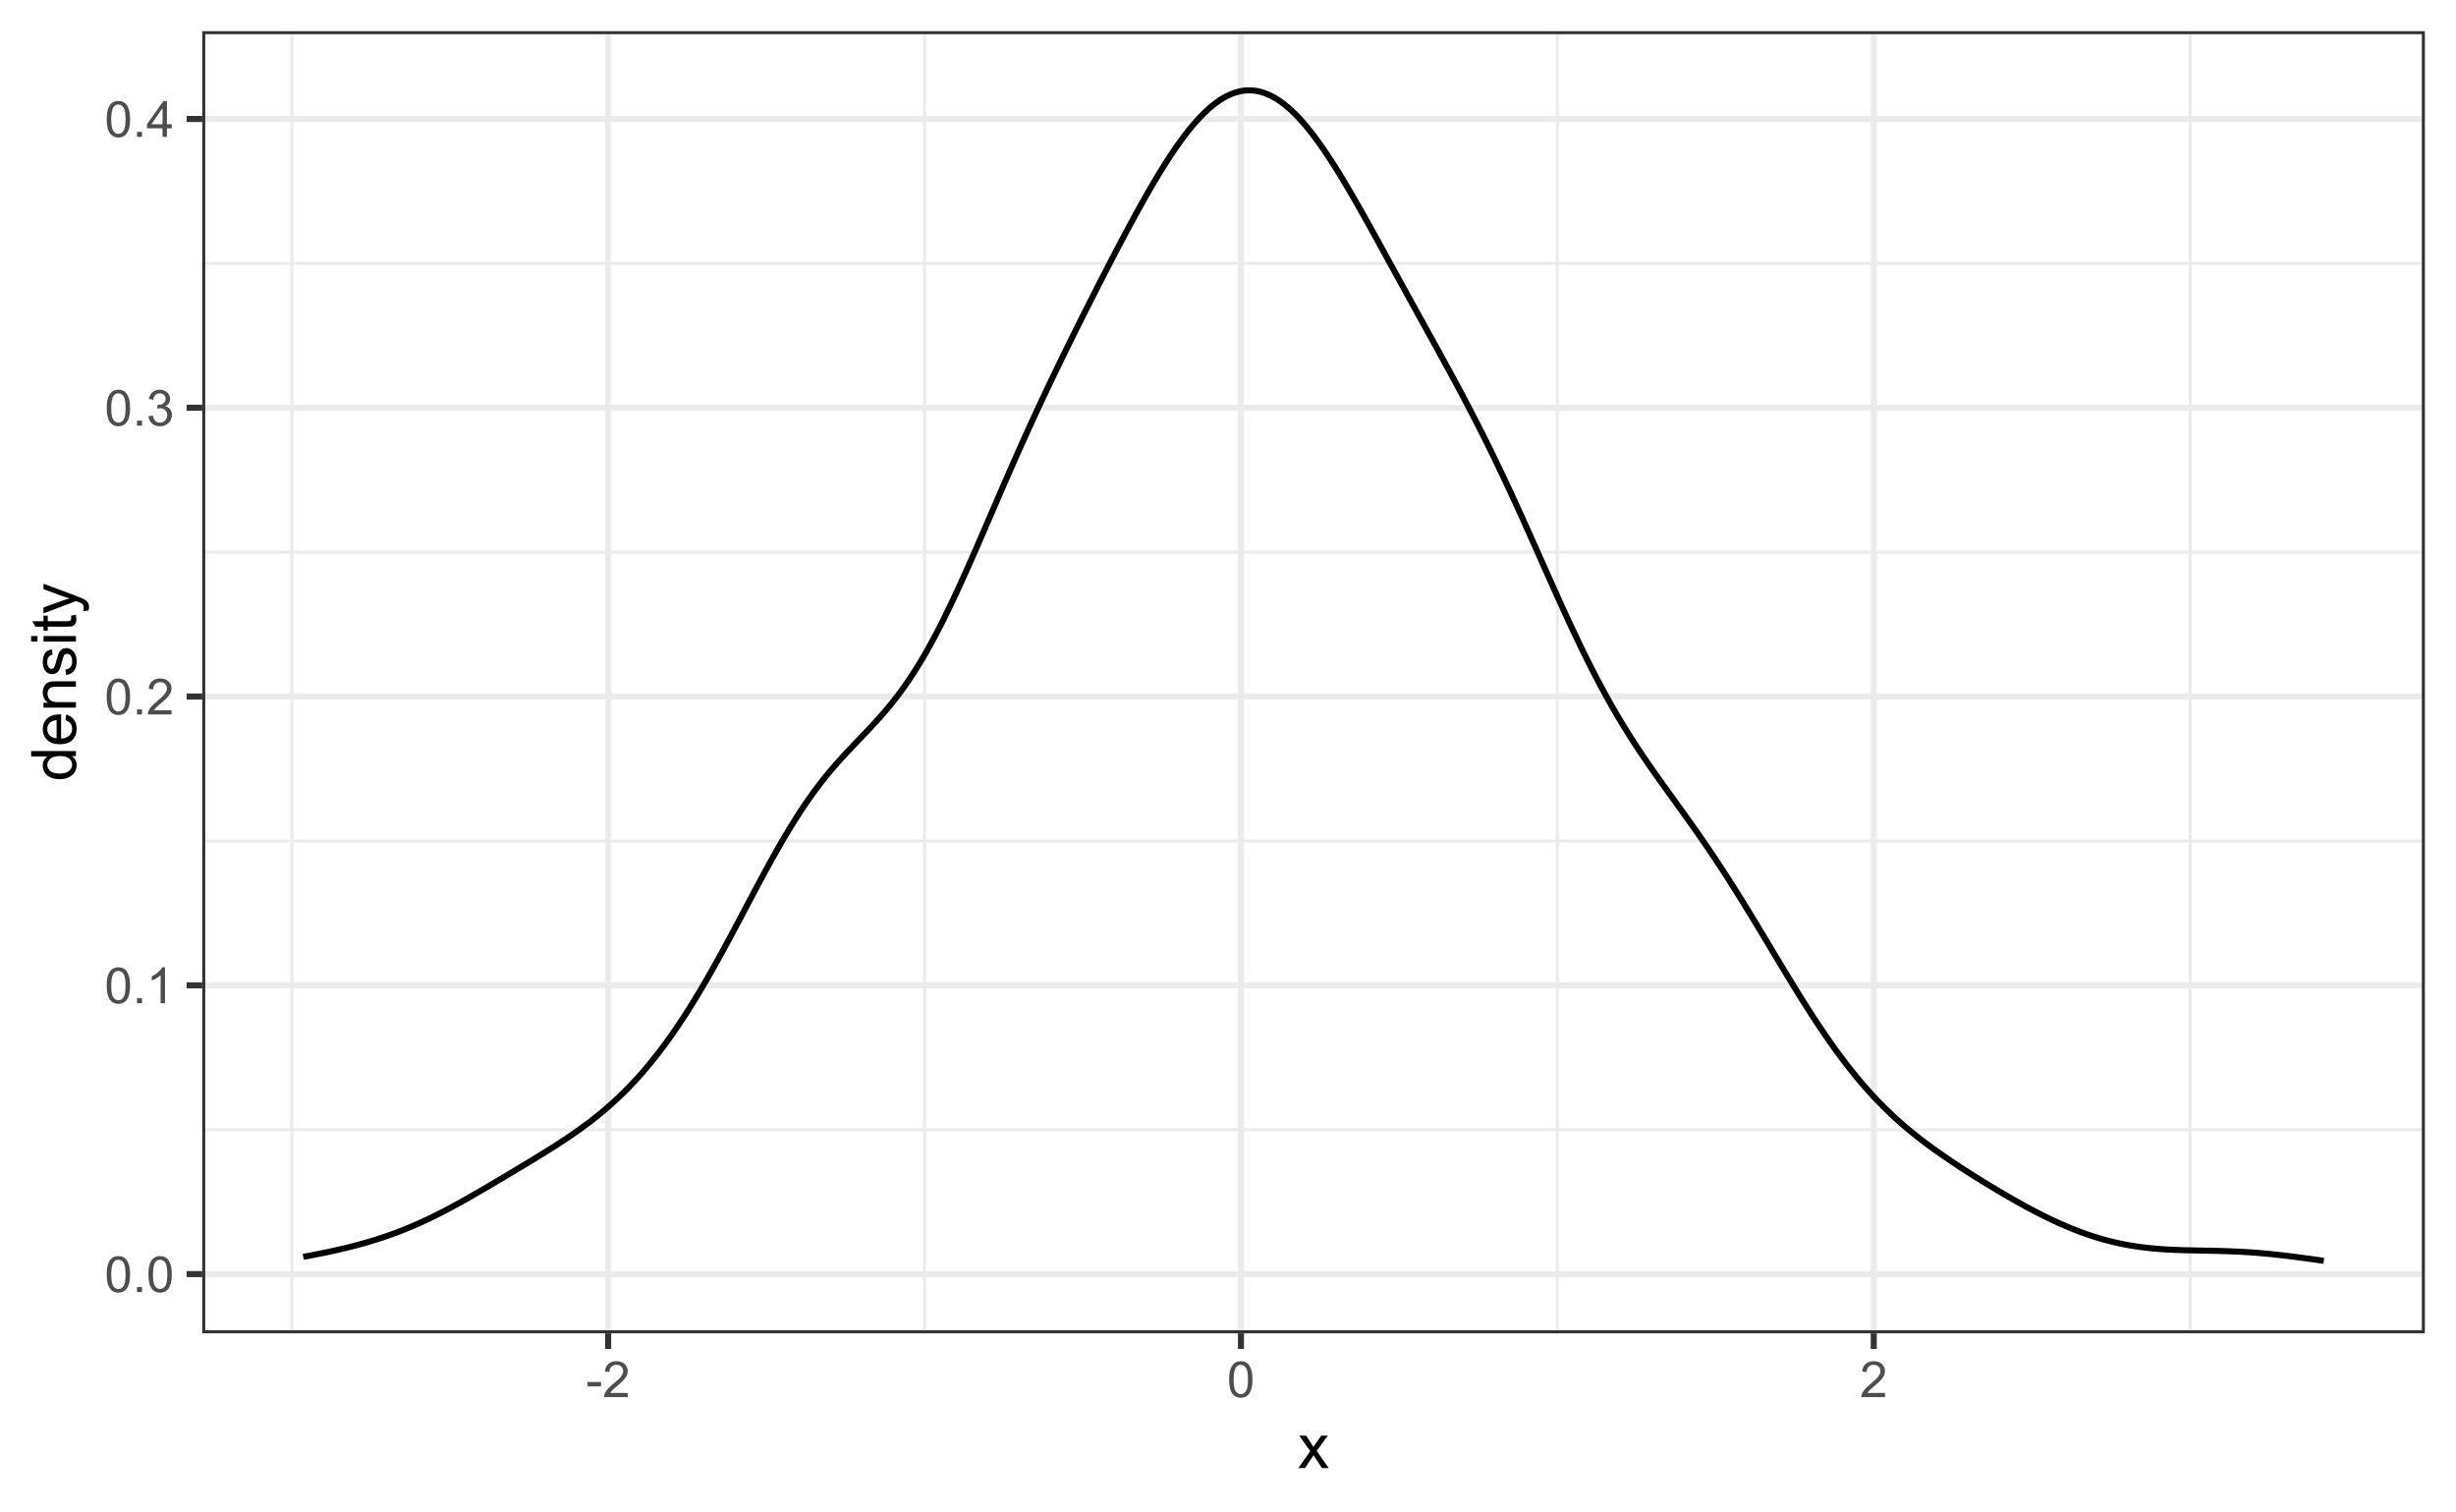 <?xml version="1.0" encoding="UTF-8"?>
<svg xmlns="http://www.w3.org/2000/svg" xmlns:xlink="http://www.w3.org/1999/xlink" width="432pt" height="266pt" viewBox="0 0 432 266" version="1.1">
<defs>
<g>
<symbol overflow="visible" id="glyph0-0">
<path style="stroke:none;" d="M 1.102 0 L 1.102 -5.5 L 5.5 -5.5 L 5.5 0 Z M 1.238 -0.137 L 5.363 -0.137 L 5.363 -5.363 L 1.238 -5.363 Z M 1.238 -0.137 "/>
</symbol>
<symbol overflow="visible" id="glyph0-1">
<path style="stroke:none;" d="M 0.367 -3.105 C 0.363 -3.848 0.438 -4.445 0.594 -4.902 C 0.742 -5.355 0.973 -5.707 1.277 -5.953 C 1.578 -6.199 1.957 -6.32 2.418 -6.324 C 2.754 -6.32 3.051 -6.254 3.309 -6.121 C 3.562 -5.984 3.773 -5.789 3.938 -5.531 C 4.102 -5.273 4.23 -4.961 4.328 -4.594 C 4.422 -4.227 4.469 -3.73 4.473 -3.105 C 4.469 -2.367 4.395 -1.77 4.242 -1.316 C 4.09 -0.859 3.863 -0.508 3.562 -0.262 C 3.258 -0.016 2.875 0.105 2.418 0.109 C 1.809 0.105 1.332 -0.109 0.988 -0.547 C 0.57 -1.066 0.363 -1.922 0.367 -3.105 Z M 1.16 -3.105 C 1.16 -2.07 1.281 -1.379 1.523 -1.039 C 1.766 -0.695 2.062 -0.527 2.418 -0.527 C 2.773 -0.527 3.074 -0.699 3.316 -1.043 C 3.559 -1.387 3.68 -2.074 3.68 -3.105 C 3.68 -4.145 3.559 -4.832 3.316 -5.172 C 3.074 -5.512 2.77 -5.684 2.41 -5.684 C 2.051 -5.684 1.77 -5.531 1.559 -5.234 C 1.293 -4.844 1.16 -4.137 1.16 -3.105 Z M 1.16 -3.105 "/>
</symbol>
<symbol overflow="visible" id="glyph0-2">
<path style="stroke:none;" d="M 0.801 0 L 0.801 -0.883 L 1.68 -0.883 L 1.68 0 Z M 0.801 0 "/>
</symbol>
<symbol overflow="visible" id="glyph0-3">
<path style="stroke:none;" d="M 3.277 0 L 2.504 0 L 2.504 -4.93 C 2.316 -4.75 2.074 -4.574 1.773 -4.395 C 1.469 -4.215 1.195 -4.082 0.957 -3.996 L 0.957 -4.742 C 1.387 -4.941 1.766 -5.188 2.09 -5.48 C 2.414 -5.77 2.645 -6.051 2.781 -6.324 L 3.277 -6.324 Z M 3.277 0 "/>
</symbol>
<symbol overflow="visible" id="glyph0-4">
<path style="stroke:none;" d="M 4.43 -0.742 L 4.43 0 L 0.266 0 C 0.258 -0.188 0.289 -0.367 0.355 -0.539 C 0.461 -0.82 0.629 -1.098 0.863 -1.375 C 1.094 -1.648 1.434 -1.965 1.879 -2.328 C 2.562 -2.887 3.023 -3.332 3.266 -3.664 C 3.5 -3.988 3.621 -4.301 3.625 -4.594 C 3.621 -4.898 3.512 -5.156 3.297 -5.367 C 3.074 -5.578 2.789 -5.684 2.441 -5.684 C 2.066 -5.684 1.77 -5.57 1.547 -5.348 C 1.32 -5.125 1.207 -4.816 1.207 -4.422 L 0.414 -4.504 C 0.465 -5.094 0.668 -5.543 1.027 -5.855 C 1.379 -6.164 1.855 -6.32 2.457 -6.324 C 3.059 -6.32 3.539 -6.152 3.891 -5.82 C 4.242 -5.484 4.418 -5.07 4.422 -4.578 C 4.418 -4.32 4.367 -4.074 4.266 -3.832 C 4.164 -3.59 3.992 -3.332 3.754 -3.062 C 3.512 -2.793 3.113 -2.426 2.562 -1.957 C 2.094 -1.566 1.797 -1.301 1.664 -1.16 C 1.531 -1.02 1.422 -0.879 1.34 -0.742 Z M 4.43 -0.742 "/>
</symbol>
<symbol overflow="visible" id="glyph0-5">
<path style="stroke:none;" d="M 0.371 -1.664 L 1.145 -1.766 C 1.23 -1.324 1.383 -1.008 1.598 -0.816 C 1.809 -0.621 2.066 -0.527 2.375 -0.527 C 2.734 -0.527 3.043 -0.652 3.297 -0.906 C 3.547 -1.156 3.672 -1.469 3.676 -1.844 C 3.672 -2.195 3.555 -2.488 3.324 -2.719 C 3.09 -2.949 2.797 -3.062 2.441 -3.066 C 2.293 -3.062 2.109 -3.035 1.895 -2.98 L 1.98 -3.66 C 2.031 -3.652 2.07 -3.648 2.105 -3.652 C 2.434 -3.648 2.73 -3.734 2.996 -3.91 C 3.254 -4.078 3.387 -4.344 3.391 -4.703 C 3.387 -4.984 3.289 -5.219 3.102 -5.406 C 2.906 -5.59 2.66 -5.684 2.359 -5.688 C 2.055 -5.684 1.805 -5.59 1.605 -5.402 C 1.402 -5.215 1.273 -4.93 1.219 -4.555 L 0.445 -4.691 C 0.539 -5.207 0.754 -5.609 1.09 -5.895 C 1.426 -6.18 1.844 -6.32 2.344 -6.324 C 2.688 -6.32 3.004 -6.246 3.293 -6.102 C 3.582 -5.953 3.801 -5.754 3.953 -5.5 C 4.105 -5.242 4.184 -4.973 4.184 -4.688 C 4.184 -4.414 4.109 -4.164 3.965 -3.945 C 3.816 -3.719 3.602 -3.543 3.316 -3.41 C 3.688 -3.324 3.977 -3.145 4.184 -2.875 C 4.391 -2.602 4.492 -2.262 4.496 -1.859 C 4.492 -1.305 4.293 -0.84 3.895 -0.461 C 3.492 -0.078 2.984 0.109 2.371 0.113 C 1.816 0.109 1.355 -0.051 0.992 -0.379 C 0.625 -0.707 0.418 -1.137 0.371 -1.664 Z M 0.371 -1.664 "/>
</symbol>
<symbol overflow="visible" id="glyph0-6">
<path style="stroke:none;" d="M 2.844 0 L 2.844 -1.508 L 0.113 -1.508 L 0.113 -2.219 L 2.988 -6.301 L 3.617 -6.301 L 3.617 -2.219 L 4.469 -2.219 L 4.469 -1.508 L 3.617 -1.508 L 3.617 0 Z M 2.844 -2.219 L 2.844 -5.059 L 0.871 -2.219 Z M 2.844 -2.219 "/>
</symbol>
<symbol overflow="visible" id="glyph0-7">
<path style="stroke:none;" d="M 0.281 -1.891 L 0.281 -2.668 L 2.656 -2.668 L 2.656 -1.891 Z M 0.281 -1.891 "/>
</symbol>
<symbol overflow="visible" id="glyph1-0">
<path style="stroke:none;" d="M 1.375 0 L 1.375 -6.875 L 6.875 -6.875 L 6.875 0 Z M 1.547 -0.172 L 6.703 -0.172 L 6.703 -6.703 L 1.547 -6.703 Z M 1.547 -0.172 "/>
</symbol>
<symbol overflow="visible" id="glyph1-1">
<path style="stroke:none;" d="M 0.082 0 L 2.164 -2.965 L 0.234 -5.703 L 1.445 -5.703 L 2.32 -4.367 C 2.484 -4.109 2.617 -3.898 2.719 -3.727 C 2.875 -3.961 3.02 -4.168 3.152 -4.355 L 4.113 -5.703 L 5.27 -5.703 L 3.297 -3.02 L 5.418 0 L 4.234 0 L 3.062 -1.773 L 2.75 -2.25 L 1.25 0 Z M 0.082 0 "/>
</symbol>
<symbol overflow="visible" id="glyph2-0">
<path style="stroke:none;" d="M 0 -1.375 L -6.875 -1.375 L -6.875 -6.875 L 0 -6.875 Z M -0.172 -1.547 L -0.172 -6.703 L -6.703 -6.703 L -6.703 -1.547 Z M -0.172 -1.547 "/>
</symbol>
<symbol overflow="visible" id="glyph2-1">
<path style="stroke:none;" d="M 0 -4.426 L -0.719 -4.426 C -0.152 -4.059 0.129 -3.527 0.129 -2.832 C 0.129 -2.371 0.004 -1.953 -0.246 -1.574 C -0.496 -1.191 -0.844 -0.895 -1.297 -0.688 C -1.742 -0.477 -2.262 -0.375 -2.848 -0.375 C -3.414 -0.375 -3.93 -0.469 -4.395 -0.66 C -4.859 -0.848 -5.215 -1.133 -5.461 -1.516 C -5.707 -1.895 -5.828 -2.32 -5.832 -2.789 C -5.828 -3.133 -5.758 -3.438 -5.613 -3.707 C -5.469 -3.973 -5.277 -4.191 -5.047 -4.359 L -7.875 -4.363 L -7.875 -5.324 L 0 -5.324 Z M -2.848 -1.371 C -2.113 -1.371 -1.566 -1.523 -1.207 -1.832 C -0.844 -2.137 -0.66 -2.5 -0.664 -2.922 C -0.66 -3.34 -0.836 -3.699 -1.184 -3.996 C -1.527 -4.293 -2.055 -4.441 -2.766 -4.441 C -3.547 -4.441 -4.117 -4.289 -4.484 -3.988 C -4.844 -3.688 -5.027 -3.316 -5.031 -2.879 C -5.027 -2.445 -4.852 -2.086 -4.504 -1.801 C -4.152 -1.512 -3.602 -1.371 -2.848 -1.371 Z M -2.848 -1.371 "/>
</symbol>
<symbol overflow="visible" id="glyph2-2">
<path style="stroke:none;" d="M -1.836 -4.629 L -1.715 -5.629 C -1.125 -5.469 -0.672 -5.176 -0.352 -4.75 C -0.031 -4.324 0.129 -3.781 0.129 -3.121 C 0.129 -2.281 -0.125 -1.617 -0.641 -1.133 C -1.152 -0.641 -1.875 -0.398 -2.805 -0.402 C -3.762 -0.398 -4.504 -0.645 -5.035 -1.145 C -5.562 -1.637 -5.828 -2.277 -5.832 -3.066 C -5.828 -3.824 -5.57 -4.449 -5.051 -4.934 C -4.531 -5.418 -3.801 -5.66 -2.863 -5.66 C -2.805 -5.66 -2.719 -5.656 -2.605 -5.656 L -2.605 -1.402 C -1.977 -1.434 -1.496 -1.613 -1.164 -1.934 C -0.828 -2.25 -0.66 -2.645 -0.664 -3.125 C -0.66 -3.477 -0.754 -3.781 -0.941 -4.031 C -1.125 -4.281 -1.422 -4.48 -1.836 -4.629 Z M -3.398 -1.457 L -3.398 -4.641 C -3.879 -4.598 -4.238 -4.473 -4.48 -4.273 C -4.852 -3.961 -5.039 -3.562 -5.039 -3.078 C -5.039 -2.629 -4.891 -2.258 -4.594 -1.957 C -4.297 -1.652 -3.898 -1.484 -3.398 -1.457 Z M -3.398 -1.457 "/>
</symbol>
<symbol overflow="visible" id="glyph2-3">
<path style="stroke:none;" d="M 0 -0.727 L -5.703 -0.727 L -5.703 -1.594 L -4.895 -1.594 C -5.516 -2.012 -5.828 -2.617 -5.832 -3.41 C -5.828 -3.754 -5.766 -4.066 -5.645 -4.355 C -5.52 -4.641 -5.359 -4.859 -5.16 -5.004 C -4.957 -5.145 -4.719 -5.242 -4.445 -5.305 C -4.266 -5.336 -3.953 -5.355 -3.508 -5.359 L 0 -5.359 L 0 -4.395 L -3.469 -4.395 C -3.863 -4.395 -4.156 -4.355 -4.352 -4.281 C -4.543 -4.203 -4.699 -4.07 -4.82 -3.879 C -4.934 -3.688 -4.992 -3.461 -4.996 -3.207 C -4.992 -2.793 -4.859 -2.438 -4.602 -2.141 C -4.336 -1.836 -3.844 -1.688 -3.117 -1.691 L 0 -1.691 Z M 0 -0.727 "/>
</symbol>
<symbol overflow="visible" id="glyph2-4">
<path style="stroke:none;" d="M -1.703 -0.34 L -1.852 -1.293 C -1.469 -1.344 -1.172 -1.492 -0.969 -1.742 C -0.762 -1.984 -0.66 -2.328 -0.664 -2.773 C -0.66 -3.211 -0.75 -3.539 -0.934 -3.758 C -1.113 -3.969 -1.328 -4.078 -1.574 -4.082 C -1.789 -4.078 -1.961 -3.984 -2.09 -3.797 C -2.172 -3.664 -2.281 -3.332 -2.418 -2.809 C -2.594 -2.098 -2.75 -1.609 -2.883 -1.336 C -3.012 -1.062 -3.191 -0.852 -3.422 -0.711 C -3.652 -0.566 -3.906 -0.496 -4.188 -0.5 C -4.441 -0.496 -4.676 -0.555 -4.895 -0.672 C -5.105 -0.785 -5.289 -0.945 -5.438 -1.148 C -5.547 -1.297 -5.637 -1.5 -5.715 -1.762 C -5.789 -2.02 -5.828 -2.301 -5.832 -2.602 C -5.828 -3.047 -5.766 -3.438 -5.637 -3.777 C -5.508 -4.113 -5.332 -4.363 -5.113 -4.527 C -4.891 -4.688 -4.598 -4.797 -4.234 -4.859 L -4.102 -3.914 C -4.395 -3.871 -4.621 -3.746 -4.789 -3.543 C -4.953 -3.336 -5.039 -3.043 -5.039 -2.668 C -5.039 -2.223 -4.965 -1.906 -4.816 -1.719 C -4.668 -1.523 -4.496 -1.43 -4.301 -1.434 C -4.176 -1.43 -4.062 -1.469 -3.965 -1.551 C -3.859 -1.629 -3.773 -1.754 -3.707 -1.922 C -3.668 -2.016 -3.586 -2.301 -3.461 -2.777 C -3.273 -3.461 -3.121 -3.938 -3.008 -4.207 C -2.891 -4.477 -2.723 -4.688 -2.5 -4.844 C -2.277 -4.996 -2.004 -5.074 -1.676 -5.074 C -1.352 -5.074 -1.047 -4.98 -0.766 -4.793 C -0.48 -4.605 -0.262 -4.332 -0.105 -3.98 C 0.051 -3.621 0.129 -3.223 0.129 -2.777 C 0.129 -2.035 -0.023 -1.469 -0.332 -1.082 C -0.641 -0.691 -1.098 -0.445 -1.703 -0.34 Z M -1.703 -0.34 "/>
</symbol>
<symbol overflow="visible" id="glyph2-5">
<path style="stroke:none;" d="M -6.762 -0.73 L -7.875 -0.73 L -7.875 -1.699 L -6.762 -1.699 Z M 0 -0.73 L -5.703 -0.73 L -5.703 -1.699 L 0 -1.695 Z M 0 -0.73 "/>
</symbol>
<symbol overflow="visible" id="glyph2-6">
<path style="stroke:none;" d="M -0.863 -2.836 L -0.012 -2.977 C 0.043 -2.703 0.07 -2.457 0.074 -2.246 C 0.07 -1.891 0.02 -1.621 -0.09 -1.43 C -0.199 -1.234 -0.348 -1.098 -0.527 -1.02 C -0.707 -0.941 -1.086 -0.902 -1.672 -0.902 L -4.953 -0.902 L -4.953 -0.195 L -5.703 -0.195 L -5.703 -0.902 L -7.117 -0.902 L -7.695 -1.863 L -5.703 -1.863 L -5.703 -2.836 L -4.953 -2.836 L -4.953 -1.863 L -1.617 -1.863 C -1.34 -1.863 -1.16 -1.879 -1.082 -1.914 C -1 -1.945 -0.938 -2 -0.895 -2.078 C -0.848 -2.152 -0.824 -2.262 -0.828 -2.41 C -0.824 -2.516 -0.836 -2.66 -0.863 -2.836 Z M -0.863 -2.836 "/>
</symbol>
<symbol overflow="visible" id="glyph2-7">
<path style="stroke:none;" d="M 2.195 -0.684 L 1.289 -0.574 C 1.344 -0.785 1.371 -0.969 1.375 -1.129 C 1.371 -1.34 1.336 -1.512 1.266 -1.641 C 1.195 -1.77 1.094 -1.875 0.969 -1.961 C 0.867 -2.02 0.629 -2.117 0.246 -2.258 C 0.191 -2.27 0.113 -2.301 0.012 -2.344 L -5.703 -0.176 L -5.703 -1.219 L -2.402 -2.406 C -1.98 -2.559 -1.539 -2.695 -1.078 -2.82 C -1.523 -2.926 -1.957 -3.059 -2.379 -3.219 L -5.703 -4.438 L -5.703 -5.402 L 0.098 -3.234 C 0.719 -3 1.148 -2.816 1.391 -2.691 C 1.707 -2.516 1.941 -2.32 2.094 -2.098 C 2.238 -1.875 2.312 -1.609 2.316 -1.305 C 2.312 -1.117 2.273 -0.91 2.195 -0.684 Z M 2.195 -0.684 "/>
</symbol>
</g>
<clipPath id="clip1">
  <path d="M 35.574 5.48 L 426.523 5.48 L 426.523 234.512 L 35.574 234.512 Z M 35.574 5.48 "/>
</clipPath>
<clipPath id="clip2">
  <path d="M 35.574 198 L 426.523 198 L 426.523 199 L 35.574 199 Z M 35.574 198 "/>
</clipPath>
<clipPath id="clip3">
  <path d="M 35.574 147 L 426.523 147 L 426.523 149 L 35.574 149 Z M 35.574 147 "/>
</clipPath>
<clipPath id="clip4">
  <path d="M 35.574 96 L 426.523 96 L 426.523 98 L 35.574 98 Z M 35.574 96 "/>
</clipPath>
<clipPath id="clip5">
  <path d="M 35.574 46 L 426.523 46 L 426.523 47 L 35.574 47 Z M 35.574 46 "/>
</clipPath>
<clipPath id="clip6">
  <path d="M 51 5.48 L 52 5.48 L 52 234.512 L 51 234.512 Z M 51 5.48 "/>
</clipPath>
<clipPath id="clip7">
  <path d="M 162 5.48 L 163 5.48 L 163 234.512 L 162 234.512 Z M 162 5.48 "/>
</clipPath>
<clipPath id="clip8">
  <path d="M 273 5.48 L 275 5.48 L 275 234.512 L 273 234.512 Z M 273 5.48 "/>
</clipPath>
<clipPath id="clip9">
  <path d="M 384 5.48 L 386 5.48 L 386 234.512 L 384 234.512 Z M 384 5.48 "/>
</clipPath>
<clipPath id="clip10">
  <path d="M 35.574 223 L 426.523 223 L 426.523 225 L 35.574 225 Z M 35.574 223 "/>
</clipPath>
<clipPath id="clip11">
  <path d="M 35.574 172 L 426.523 172 L 426.523 174 L 35.574 174 Z M 35.574 172 "/>
</clipPath>
<clipPath id="clip12">
  <path d="M 35.574 121 L 426.523 121 L 426.523 124 L 35.574 124 Z M 35.574 121 "/>
</clipPath>
<clipPath id="clip13">
  <path d="M 35.574 71 L 426.523 71 L 426.523 73 L 35.574 73 Z M 35.574 71 "/>
</clipPath>
<clipPath id="clip14">
  <path d="M 35.574 20 L 426.523 20 L 426.523 22 L 35.574 22 Z M 35.574 20 "/>
</clipPath>
<clipPath id="clip15">
  <path d="M 106 5.48 L 108 5.48 L 108 234.512 L 106 234.512 Z M 106 5.48 "/>
</clipPath>
<clipPath id="clip16">
  <path d="M 217 5.48 L 219 5.48 L 219 234.512 L 217 234.512 Z M 217 5.48 "/>
</clipPath>
<clipPath id="clip17">
  <path d="M 329 5.48 L 331 5.48 L 331 234.512 L 329 234.512 Z M 329 5.48 "/>
</clipPath>
<clipPath id="clip18">
  <path d="M 35.574 5.48 L 426.523 5.48 L 426.523 234.512 L 35.574 234.512 Z M 35.574 5.48 "/>
</clipPath>
</defs>
<g id="surface69">
<rect x="0" y="0" width="432" height="266" style="fill:rgb(100%,100%,100%);fill-opacity:1;stroke:none;"/>
<rect x="0" y="0" width="432" height="266" style="fill:rgb(100%,100%,100%);fill-opacity:1;stroke:none;"/>
<path style="fill:none;stroke-width:1.067;stroke-linecap:round;stroke-linejoin:round;stroke:rgb(100%,100%,100%);stroke-opacity:1;stroke-miterlimit:10;" d="M 0 266 L 432 266 L 432 0 L 0 0 Z M 0 266 "/>
<g clip-path="url(#clip1)" clip-rule="nonzero">
<path style=" stroke:none;fill-rule:nonzero;fill:rgb(100%,100%,100%);fill-opacity:1;" d="M 35.574 234.508 L 426.523 234.508 L 426.523 5.477 L 35.574 5.477 Z M 35.574 234.508 "/>
</g>
<g clip-path="url(#clip2)" clip-rule="nonzero">
<path style="fill:none;stroke-width:0.533;stroke-linecap:butt;stroke-linejoin:round;stroke:rgb(92.157%,92.157%,92.157%);stroke-opacity:1;stroke-miterlimit:10;" d="M 35.574 198.703 L 426.52 198.703 "/>
</g>
<g clip-path="url(#clip3)" clip-rule="nonzero">
<path style="fill:none;stroke-width:0.533;stroke-linecap:butt;stroke-linejoin:round;stroke:rgb(92.157%,92.157%,92.157%);stroke-opacity:1;stroke-miterlimit:10;" d="M 35.574 147.91 L 426.52 147.91 "/>
</g>
<g clip-path="url(#clip4)" clip-rule="nonzero">
<path style="fill:none;stroke-width:0.533;stroke-linecap:butt;stroke-linejoin:round;stroke:rgb(92.157%,92.157%,92.157%);stroke-opacity:1;stroke-miterlimit:10;" d="M 35.574 97.117 L 426.52 97.117 "/>
</g>
<g clip-path="url(#clip5)" clip-rule="nonzero">
<path style="fill:none;stroke-width:0.533;stroke-linecap:butt;stroke-linejoin:round;stroke:rgb(92.157%,92.157%,92.157%);stroke-opacity:1;stroke-miterlimit:10;" d="M 35.574 46.324 L 426.52 46.324 "/>
</g>
<g clip-path="url(#clip6)" clip-rule="nonzero">
<path style="fill:none;stroke-width:0.533;stroke-linecap:butt;stroke-linejoin:round;stroke:rgb(92.157%,92.157%,92.157%);stroke-opacity:1;stroke-miterlimit:10;" d="M 51.32 234.508 L 51.32 5.48 "/>
</g>
<g clip-path="url(#clip7)" clip-rule="nonzero">
<path style="fill:none;stroke-width:0.533;stroke-linecap:butt;stroke-linejoin:round;stroke:rgb(92.157%,92.157%,92.157%);stroke-opacity:1;stroke-miterlimit:10;" d="M 162.625 234.508 L 162.625 5.48 "/>
</g>
<g clip-path="url(#clip8)" clip-rule="nonzero">
<path style="fill:none;stroke-width:0.533;stroke-linecap:butt;stroke-linejoin:round;stroke:rgb(92.157%,92.157%,92.157%);stroke-opacity:1;stroke-miterlimit:10;" d="M 273.93 234.508 L 273.93 5.48 "/>
</g>
<g clip-path="url(#clip9)" clip-rule="nonzero">
<path style="fill:none;stroke-width:0.533;stroke-linecap:butt;stroke-linejoin:round;stroke:rgb(92.157%,92.157%,92.157%);stroke-opacity:1;stroke-miterlimit:10;" d="M 385.234 234.508 L 385.234 5.48 "/>
</g>
<g clip-path="url(#clip10)" clip-rule="nonzero">
<path style="fill:none;stroke-width:1.067;stroke-linecap:butt;stroke-linejoin:round;stroke:rgb(92.157%,92.157%,92.157%);stroke-opacity:1;stroke-miterlimit:10;" d="M 35.574 224.098 L 426.52 224.098 "/>
</g>
<g clip-path="url(#clip11)" clip-rule="nonzero">
<path style="fill:none;stroke-width:1.067;stroke-linecap:butt;stroke-linejoin:round;stroke:rgb(92.157%,92.157%,92.157%);stroke-opacity:1;stroke-miterlimit:10;" d="M 35.574 173.305 L 426.52 173.305 "/>
</g>
<g clip-path="url(#clip12)" clip-rule="nonzero">
<path style="fill:none;stroke-width:1.067;stroke-linecap:butt;stroke-linejoin:round;stroke:rgb(92.157%,92.157%,92.157%);stroke-opacity:1;stroke-miterlimit:10;" d="M 35.574 122.512 L 426.52 122.512 "/>
</g>
<g clip-path="url(#clip13)" clip-rule="nonzero">
<path style="fill:none;stroke-width:1.067;stroke-linecap:butt;stroke-linejoin:round;stroke:rgb(92.157%,92.157%,92.157%);stroke-opacity:1;stroke-miterlimit:10;" d="M 35.574 71.719 L 426.52 71.719 "/>
</g>
<g clip-path="url(#clip14)" clip-rule="nonzero">
<path style="fill:none;stroke-width:1.067;stroke-linecap:butt;stroke-linejoin:round;stroke:rgb(92.157%,92.157%,92.157%);stroke-opacity:1;stroke-miterlimit:10;" d="M 35.574 20.926 L 426.52 20.926 "/>
</g>
<g clip-path="url(#clip15)" clip-rule="nonzero">
<path style="fill:none;stroke-width:1.067;stroke-linecap:butt;stroke-linejoin:round;stroke:rgb(92.157%,92.157%,92.157%);stroke-opacity:1;stroke-miterlimit:10;" d="M 106.973 234.508 L 106.973 5.48 "/>
</g>
<g clip-path="url(#clip16)" clip-rule="nonzero">
<path style="fill:none;stroke-width:1.067;stroke-linecap:butt;stroke-linejoin:round;stroke:rgb(92.157%,92.157%,92.157%);stroke-opacity:1;stroke-miterlimit:10;" d="M 218.277 234.508 L 218.277 5.48 "/>
</g>
<g clip-path="url(#clip17)" clip-rule="nonzero">
<path style="fill:none;stroke-width:1.067;stroke-linecap:butt;stroke-linejoin:round;stroke:rgb(92.157%,92.157%,92.157%);stroke-opacity:1;stroke-miterlimit:10;" d="M 329.582 234.508 L 329.582 5.48 "/>
</g>
<path style="fill:none;stroke-width:1.067;stroke-linecap:butt;stroke-linejoin:round;stroke:rgb(0%,0%,0%);stroke-opacity:1;stroke-miterlimit:10;" d="M 53.344 221.059 L 54.039 220.934 L 54.734 220.801 L 56.125 220.527 L 56.82 220.387 L 57.516 220.242 L 58.211 220.094 L 58.906 219.941 L 59.602 219.785 L 60.297 219.625 L 60.992 219.457 L 61.688 219.285 L 62.387 219.105 L 63.082 218.922 L 63.777 218.73 L 64.473 218.535 L 65.168 218.328 L 65.863 218.117 L 66.559 217.898 L 67.254 217.672 L 67.949 217.434 L 68.645 217.191 L 69.34 216.941 L 70.035 216.68 L 70.73 216.406 L 71.426 216.129 L 72.121 215.844 L 72.816 215.547 L 73.512 215.242 L 74.207 214.926 L 74.902 214.605 L 75.602 214.277 L 76.297 213.938 L 76.992 213.59 L 77.688 213.238 L 78.383 212.879 L 79.078 212.512 L 79.773 212.137 L 80.469 211.758 L 81.164 211.375 L 81.859 210.988 L 82.555 210.594 L 83.25 210.195 L 84.641 209.391 L 86.031 208.578 L 86.727 208.168 L 87.422 207.754 L 88.117 207.344 L 88.812 206.93 L 89.512 206.512 L 90.207 206.098 L 90.902 205.68 L 91.598 205.266 L 92.293 204.844 L 92.988 204.426 L 93.684 204.004 L 95.074 203.152 L 95.77 202.723 L 96.465 202.289 L 97.16 201.852 L 97.855 201.41 L 99.246 200.504 L 99.941 200.039 L 100.637 199.566 L 101.332 199.082 L 102.027 198.59 L 102.723 198.082 L 103.422 197.566 L 104.117 197.035 L 104.812 196.488 L 105.508 195.926 L 106.203 195.348 L 106.898 194.75 L 107.594 194.133 L 108.289 193.5 L 108.984 192.844 L 109.68 192.172 L 110.375 191.473 L 111.07 190.75 L 111.766 190.008 L 112.461 189.242 L 113.156 188.453 L 113.852 187.633 L 114.547 186.789 L 115.242 185.922 L 115.938 185.035 L 116.637 184.113 L 117.332 183.164 L 118.027 182.195 L 118.723 181.199 L 119.418 180.176 L 120.113 179.125 L 120.809 178.047 L 121.504 176.949 L 122.199 175.828 L 122.895 174.676 L 123.59 173.504 L 124.285 172.309 L 124.98 171.098 L 125.676 169.867 L 126.371 168.613 L 127.066 167.348 L 127.762 166.07 L 128.457 164.781 L 129.152 163.48 L 129.848 162.172 L 130.547 160.859 L 131.938 158.227 L 132.633 156.918 L 133.328 155.613 L 134.023 154.316 L 134.719 153.031 L 135.414 151.762 L 136.109 150.512 L 136.805 149.281 L 137.5 148.07 L 138.195 146.883 L 138.891 145.73 L 139.586 144.602 L 140.281 143.5 L 140.977 142.426 L 141.672 141.395 L 142.367 140.395 L 143.062 139.422 L 143.762 138.48 L 144.457 137.57 L 145.152 136.699 L 145.848 135.848 L 146.543 135.023 L 147.238 134.223 L 147.934 133.445 L 148.629 132.688 L 149.324 131.941 L 150.02 131.207 L 150.715 130.477 L 151.41 129.754 L 152.105 129.027 L 152.801 128.293 L 153.496 127.551 L 154.191 126.793 L 154.887 126.016 L 155.582 125.219 L 156.277 124.398 L 156.973 123.543 L 157.672 122.652 L 158.367 121.727 L 159.062 120.77 L 159.758 119.773 L 160.453 118.723 L 161.148 117.637 L 161.844 116.508 L 162.539 115.34 L 163.234 114.121 L 163.93 112.855 L 164.625 111.555 L 165.32 110.219 L 166.016 108.84 L 166.711 107.422 L 167.406 105.973 L 168.102 104.496 L 168.797 102.992 L 169.492 101.461 L 170.188 99.906 L 170.887 98.34 L 171.582 96.758 L 172.277 95.16 L 172.973 93.559 L 174.363 90.34 L 175.059 88.727 L 175.754 87.121 L 176.449 85.52 L 177.145 83.922 L 177.84 82.336 L 178.535 80.758 L 179.23 79.195 L 179.926 77.641 L 180.621 76.102 L 181.316 74.574 L 182.012 73.062 L 182.707 71.562 L 183.402 70.074 L 184.098 68.602 L 184.797 67.137 L 185.492 65.688 L 186.188 64.25 L 186.883 62.82 L 187.578 61.398 L 188.273 59.988 L 188.969 58.586 L 189.664 57.191 L 190.359 55.801 L 191.055 54.418 L 191.75 53.043 L 193.141 50.309 L 193.836 48.949 L 195.227 46.254 L 195.922 44.918 L 196.617 43.586 L 197.312 42.266 L 198.012 40.957 L 198.707 39.66 L 199.402 38.375 L 200.098 37.102 L 200.793 35.852 L 201.488 34.617 L 202.184 33.402 L 202.879 32.207 L 203.574 31.039 L 204.27 29.902 L 204.965 28.789 L 205.66 27.707 L 206.355 26.656 L 207.051 25.652 L 207.746 24.68 L 208.441 23.746 L 209.137 22.852 L 209.832 22.012 L 210.527 21.219 L 211.223 20.469 L 211.922 19.766 L 212.617 19.117 L 213.312 18.535 L 214.008 18.004 L 214.703 17.523 L 215.398 17.098 L 216.094 16.746 L 216.789 16.453 L 217.484 16.219 L 218.18 16.039 L 218.875 15.93 L 219.57 15.891 L 220.266 15.91 L 220.961 15.988 L 221.656 16.125 L 222.352 16.34 L 223.047 16.613 L 223.742 16.945 L 224.438 17.332 L 225.137 17.781 L 225.832 18.301 L 226.527 18.871 L 227.223 19.488 L 227.918 20.16 L 228.613 20.895 L 229.309 21.68 L 230.004 22.504 L 230.699 23.371 L 231.395 24.285 L 232.09 25.246 L 232.785 26.238 L 233.48 27.266 L 234.176 28.324 L 234.871 29.418 L 235.566 30.539 L 236.262 31.684 L 236.957 32.848 L 237.652 34.035 L 238.348 35.238 L 239.047 36.457 L 239.742 37.688 L 240.438 38.926 L 241.828 41.434 L 242.523 42.695 L 243.914 45.227 L 244.609 46.496 L 246 49.027 L 246.695 50.297 L 248.781 54.082 L 250.867 57.855 L 251.562 59.117 L 252.262 60.375 L 252.957 61.637 L 253.652 62.902 L 255.043 65.449 L 255.738 66.734 L 256.434 68.027 L 257.129 69.332 L 257.824 70.645 L 258.52 71.973 L 259.215 73.312 L 259.91 74.668 L 260.605 76.039 L 261.301 77.426 L 261.996 78.828 L 262.691 80.25 L 263.387 81.688 L 264.082 83.145 L 264.777 84.613 L 265.473 86.102 L 266.172 87.605 L 266.867 89.121 L 267.562 90.648 L 268.258 92.188 L 268.953 93.734 L 270.344 96.852 L 271.734 99.977 L 272.43 101.535 L 273.125 103.09 L 273.82 104.637 L 274.516 106.176 L 275.211 107.699 L 275.906 109.207 L 276.602 110.699 L 277.297 112.172 L 277.992 113.621 L 278.688 115.043 L 279.387 116.445 L 280.082 117.82 L 280.777 119.172 L 281.473 120.484 L 282.168 121.773 L 282.863 123.035 L 283.559 124.27 L 284.254 125.473 L 284.949 126.645 L 285.645 127.793 L 286.34 128.914 L 287.035 130.016 L 287.73 131.09 L 288.426 132.141 L 289.121 133.18 L 289.816 134.199 L 290.512 135.199 L 291.207 136.191 L 291.902 137.172 L 292.598 138.145 L 293.297 139.113 L 293.992 140.078 L 294.688 141.039 L 296.078 142.969 L 296.773 143.941 L 297.469 144.918 L 298.164 145.902 L 298.859 146.895 L 299.555 147.898 L 300.25 148.914 L 300.945 149.938 L 301.641 150.977 L 302.336 152.023 L 303.031 153.09 L 303.727 154.164 L 304.422 155.25 L 305.117 156.348 L 305.812 157.457 L 306.512 158.578 L 307.207 159.707 L 307.902 160.844 L 308.598 161.988 L 309.293 163.141 L 310.684 165.453 L 312.074 167.773 L 313.465 170.086 L 314.16 171.234 L 314.855 172.379 L 315.551 173.516 L 316.246 174.641 L 316.941 175.758 L 317.637 176.863 L 318.332 177.953 L 319.027 179.027 L 319.723 180.082 L 320.422 181.125 L 321.117 182.152 L 321.812 183.152 L 322.508 184.133 L 323.203 185.098 L 323.898 186.039 L 324.594 186.957 L 325.289 187.852 L 325.984 188.727 L 326.68 189.578 L 327.375 190.41 L 328.07 191.211 L 328.766 191.992 L 329.461 192.754 L 330.156 193.496 L 330.852 194.211 L 331.547 194.906 L 332.242 195.582 L 332.938 196.242 L 333.637 196.883 L 334.332 197.5 L 335.027 198.102 L 335.723 198.688 L 336.418 199.262 L 337.113 199.82 L 337.809 200.363 L 338.504 200.895 L 339.199 201.414 L 339.895 201.926 L 340.59 202.426 L 341.285 202.914 L 341.98 203.398 L 342.676 203.875 L 343.371 204.344 L 344.066 204.805 L 344.762 205.262 L 345.457 205.715 L 346.152 206.16 L 346.848 206.602 L 347.547 207.039 L 348.242 207.473 L 348.938 207.902 L 349.633 208.328 L 350.328 208.75 L 351.023 209.168 L 351.719 209.582 L 352.414 209.992 L 353.109 210.398 L 353.805 210.797 L 354.5 211.191 L 355.195 211.582 L 355.891 211.969 L 356.586 212.348 L 357.281 212.719 L 357.977 213.086 L 358.672 213.445 L 359.367 213.793 L 360.062 214.137 L 360.762 214.473 L 361.457 214.801 L 362.152 215.117 L 362.848 215.426 L 363.543 215.727 L 364.238 216.016 L 364.934 216.297 L 365.629 216.562 L 366.324 216.82 L 367.02 217.07 L 367.715 217.309 L 368.41 217.531 L 369.105 217.746 L 369.801 217.949 L 370.496 218.141 L 371.191 218.32 L 371.887 218.488 L 372.582 218.645 L 373.277 218.793 L 373.973 218.93 L 374.672 219.055 L 375.367 219.168 L 376.062 219.273 L 376.758 219.367 L 377.453 219.453 L 378.148 219.527 L 378.844 219.594 L 379.539 219.656 L 380.234 219.707 L 380.93 219.754 L 381.625 219.793 L 383.016 219.855 L 383.711 219.879 L 384.406 219.898 L 386.492 219.945 L 387.188 219.957 L 387.887 219.973 L 388.582 219.984 L 389.973 220.016 L 391.363 220.055 L 392.059 220.078 L 392.754 220.105 L 394.145 220.168 L 394.84 220.207 L 395.535 220.25 L 396.23 220.297 L 397.621 220.406 L 399.012 220.531 L 399.707 220.602 L 400.402 220.676 L 401.098 220.754 L 401.797 220.832 L 403.188 221.004 L 404.578 221.184 L 405.969 221.371 L 408.75 221.762 "/>
<g clip-path="url(#clip18)" clip-rule="nonzero">
<path style="fill:none;stroke-width:1.067;stroke-linecap:round;stroke-linejoin:round;stroke:rgb(20%,20%,20%);stroke-opacity:1;stroke-miterlimit:10;" d="M 35.574 234.508 L 426.523 234.508 L 426.523 5.477 L 35.574 5.477 Z M 35.574 234.508 "/>
</g>
<g style="fill:rgb(30.196%,30.196%,30.196%);fill-opacity:1;">
  <use xlink:href="#glyph0-1" x="18.406" y="227.25"/>
  <use xlink:href="#glyph0-2" x="23.3" y="227.25"/>
  <use xlink:href="#glyph0-1" x="25.745" y="227.25"/>
</g>
<g style="fill:rgb(30.196%,30.196%,30.196%);fill-opacity:1;">
  <use xlink:href="#glyph0-1" x="18.406" y="176.457"/>
  <use xlink:href="#glyph0-2" x="23.3" y="176.457"/>
  <use xlink:href="#glyph0-3" x="25.745" y="176.457"/>
</g>
<g style="fill:rgb(30.196%,30.196%,30.196%);fill-opacity:1;">
  <use xlink:href="#glyph0-1" x="18.406" y="125.66"/>
  <use xlink:href="#glyph0-2" x="23.3" y="125.66"/>
  <use xlink:href="#glyph0-4" x="25.745" y="125.66"/>
</g>
<g style="fill:rgb(30.196%,30.196%,30.196%);fill-opacity:1;">
  <use xlink:href="#glyph0-1" x="18.406" y="74.867"/>
  <use xlink:href="#glyph0-2" x="23.3" y="74.867"/>
  <use xlink:href="#glyph0-5" x="25.745" y="74.867"/>
</g>
<g style="fill:rgb(30.196%,30.196%,30.196%);fill-opacity:1;">
  <use xlink:href="#glyph0-1" x="18.406" y="24.074"/>
  <use xlink:href="#glyph0-2" x="23.3" y="24.074"/>
  <use xlink:href="#glyph0-6" x="25.745" y="24.074"/>
</g>
<path style="fill:none;stroke-width:1.067;stroke-linecap:butt;stroke-linejoin:round;stroke:rgb(20%,20%,20%);stroke-opacity:1;stroke-miterlimit:10;" d="M 32.832 224.098 L 35.574 224.098 "/>
<path style="fill:none;stroke-width:1.067;stroke-linecap:butt;stroke-linejoin:round;stroke:rgb(20%,20%,20%);stroke-opacity:1;stroke-miterlimit:10;" d="M 32.832 173.305 L 35.574 173.305 "/>
<path style="fill:none;stroke-width:1.067;stroke-linecap:butt;stroke-linejoin:round;stroke:rgb(20%,20%,20%);stroke-opacity:1;stroke-miterlimit:10;" d="M 32.832 122.512 L 35.574 122.512 "/>
<path style="fill:none;stroke-width:1.067;stroke-linecap:butt;stroke-linejoin:round;stroke:rgb(20%,20%,20%);stroke-opacity:1;stroke-miterlimit:10;" d="M 32.832 71.719 L 35.574 71.719 "/>
<path style="fill:none;stroke-width:1.067;stroke-linecap:butt;stroke-linejoin:round;stroke:rgb(20%,20%,20%);stroke-opacity:1;stroke-miterlimit:10;" d="M 32.832 20.926 L 35.574 20.926 "/>
<path style="fill:none;stroke-width:1.067;stroke-linecap:butt;stroke-linejoin:round;stroke:rgb(20%,20%,20%);stroke-opacity:1;stroke-miterlimit:10;" d="M 106.973 237.25 L 106.973 234.508 "/>
<path style="fill:none;stroke-width:1.067;stroke-linecap:butt;stroke-linejoin:round;stroke:rgb(20%,20%,20%);stroke-opacity:1;stroke-miterlimit:10;" d="M 218.277 237.25 L 218.277 234.508 "/>
<path style="fill:none;stroke-width:1.067;stroke-linecap:butt;stroke-linejoin:round;stroke:rgb(20%,20%,20%);stroke-opacity:1;stroke-miterlimit:10;" d="M 329.582 237.25 L 329.582 234.508 "/>
<g style="fill:rgb(30.196%,30.196%,30.196%);fill-opacity:1;">
  <use xlink:href="#glyph0-7" x="103.059" y="245.738"/>
  <use xlink:href="#glyph0-4" x="105.989" y="245.738"/>
</g>
<g style="fill:rgb(30.196%,30.196%,30.196%);fill-opacity:1;">
  <use xlink:href="#glyph0-1" x="215.832" y="245.738"/>
</g>
<g style="fill:rgb(30.196%,30.196%,30.196%);fill-opacity:1;">
  <use xlink:href="#glyph0-4" x="327.137" y="245.738"/>
</g>
<g style="fill:rgb(0%,0%,0%);fill-opacity:1;">
  <use xlink:href="#glyph1-1" x="228.297" y="258.207"/>
</g>
<g style="fill:rgb(0%,0%,0%);fill-opacity:1;">
  <use xlink:href="#glyph2-1" x="13.352" y="137.422"/>
  <use xlink:href="#glyph2-2" x="13.352" y="131.304"/>
  <use xlink:href="#glyph2-3" x="13.352" y="125.187"/>
  <use xlink:href="#glyph2-4" x="13.352" y="119.069"/>
  <use xlink:href="#glyph2-5" x="13.352" y="113.569"/>
  <use xlink:href="#glyph2-6" x="13.352" y="111.125"/>
  <use xlink:href="#glyph2-7" x="13.352" y="108.069"/>
</g>
</g>
</svg>
